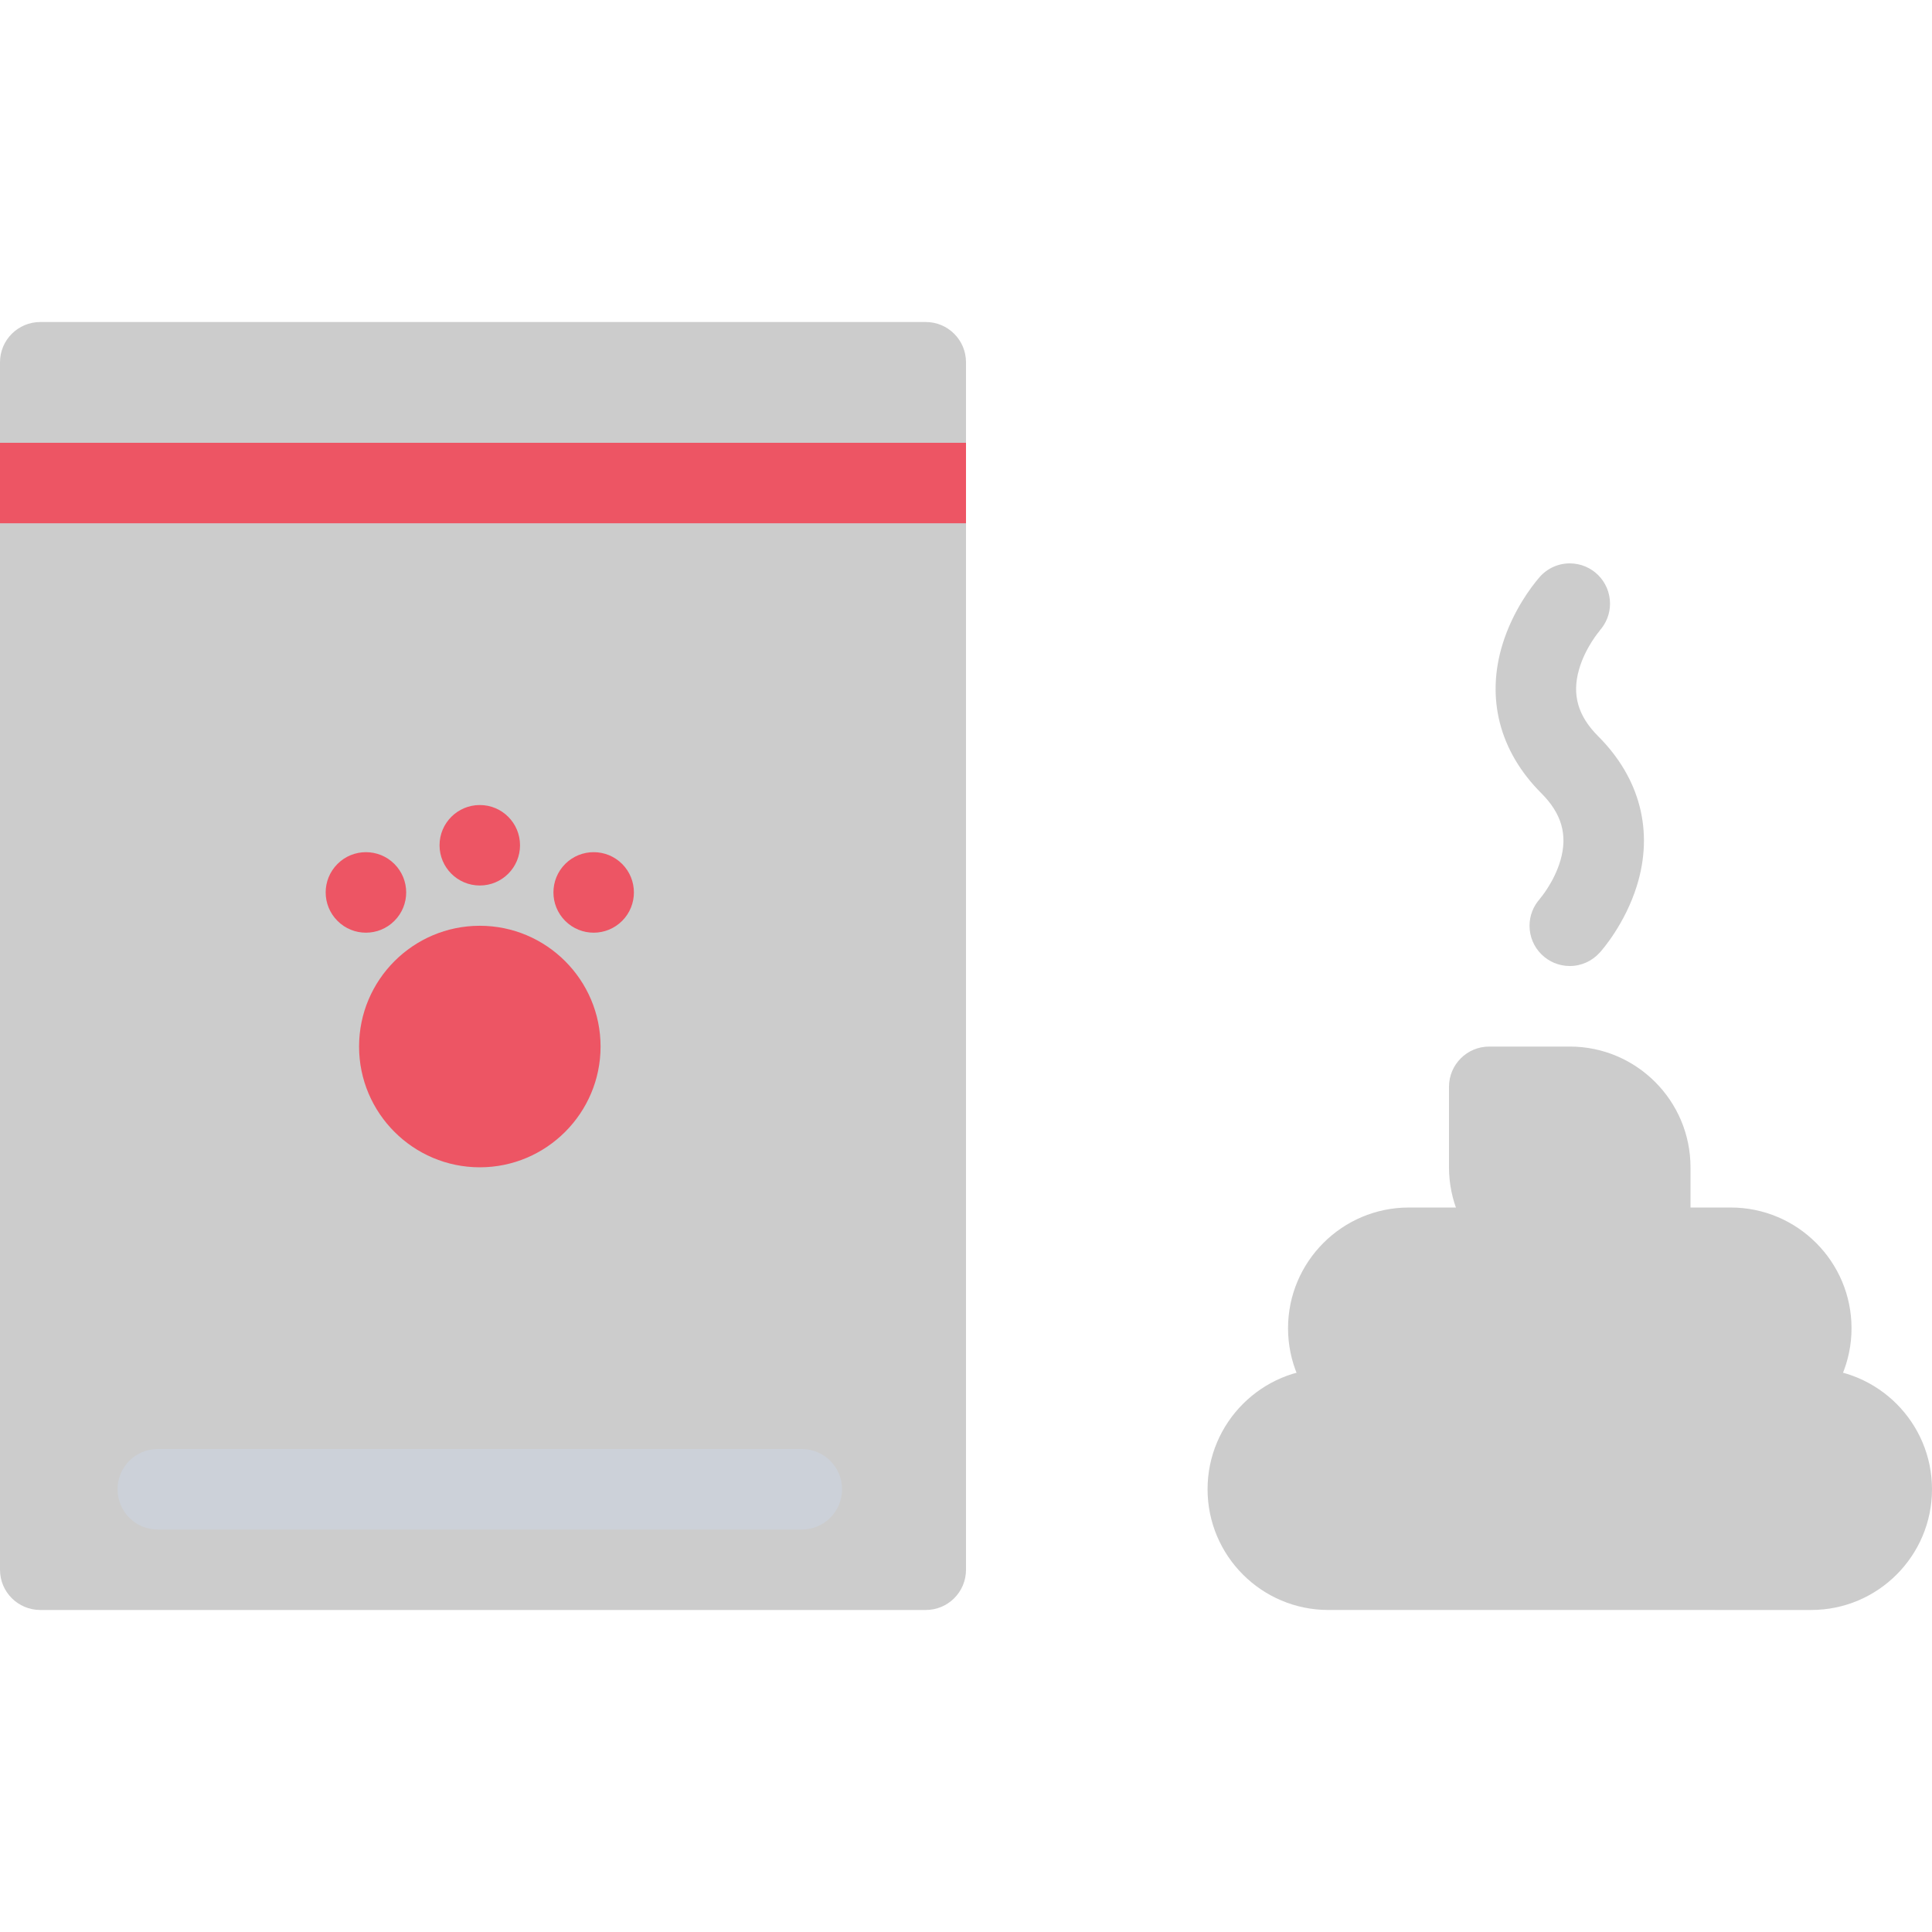 <?xml version="1.0"?>
<svg xmlns="http://www.w3.org/2000/svg" xmlns:xlink="http://www.w3.org/1999/xlink" version="1.1" id="Layer_1" x="0px" y="0px" viewBox="0 0 511.978 511.978" style="enable-background:new 0 0 511.978 511.978;" xml:space="preserve" width="512px" height="512px" class=""><g><path style="fill:#CCCCCC" d="M415.983,277.336h-21.328c-5.891,0-10.672,4.766-10.672,10.655v21.344  c0,17.623,14.359,31.997,32,31.997h21.343c5.89,0,10.655-4.78,10.655-10.687v-21.311  C447.981,291.678,433.638,277.336,415.983,277.336z" data-original="#7F4545" class="" data-old_color="#cccccc"/><path style="fill:#CCCCCC" d="M458.653,319.99h-85.325c-17.64,0-31.999,14.343-31.999,31.998c0,17.656,14.359,31.999,31.999,31.999  h85.325c17.64,0,31.998-14.343,31.998-31.999C490.651,334.333,476.293,319.99,458.653,319.99z" data-original="#965353" class="" data-old_color="#cccccc"/><path style="fill:#CCCCCC" d="M245.333,85.336H10.671C4.781,85.336,0,90.108,0,95.999v319.987c0,5.891,4.781,10.656,10.671,10.656  h234.663c5.891,0,10.656-4.766,10.656-10.656V95.999C255.989,90.108,251.224,85.336,245.333,85.336z" data-original="#E6E9ED" class="active-path" data-old_color="#cccccc"/><rect y="117.339" style="fill:#ED5564;" width="255.99" height="21.327" data-original="#ED5564" class=""/><path style="fill:#CCD1D9;" d="M212.475,405.33H41.81c-5.89,0-10.656-4.78-10.656-10.687c0-5.875,4.766-10.656,10.656-10.656  h170.665c5.891,0,10.672,4.781,10.672,10.656C223.147,400.55,218.366,405.33,212.475,405.33z" data-original="#CCD1D9" class=""/><path style="fill:#CCCCCC" d="M479.98,362.644H352.001c-17.656,0-31.998,14.374-31.998,31.999  c0,17.655,14.342,31.999,31.998,31.999H479.98c17.654,0,31.998-14.344,31.998-31.999  C511.978,377.018,497.635,362.644,479.98,362.644z" data-original="#A85D5D" class="" data-old_color="#cccccc"/><g>
	<path style="fill:#ED5564;" d="M127.151,309.335c-17.656,0-31.999-14.375-31.999-31.999c0-17.655,14.343-32.007,31.999-32.007   c17.64,0,31.999,14.352,31.999,32.007C159.149,294.96,144.791,309.335,127.151,309.335z" data-original="#ED5564" class=""/>
	<path style="fill:#ED5564;" d="M137.806,223.994c0,5.891-4.765,10.663-10.656,10.663c-5.89,0-10.671-4.772-10.671-10.663   c0-5.89,4.781-10.663,10.671-10.663C133.041,213.331,137.806,218.104,137.806,223.994z" data-original="#ED5564" class=""/>
	<path style="fill:#ED5564;" d="M104.511,228.947c4.171,4.171,4.171,10.921,0,15.085c-4.156,4.172-10.921,4.172-15.078,0   c-4.172-4.164-4.172-10.914,0-15.085C93.59,224.783,100.355,224.783,104.511,228.947z" data-original="#ED5564" class=""/>
	<path style="fill:#ED5564;" d="M149.775,228.947c4.171-4.164,10.921-4.164,15.093,0c4.156,4.171,4.156,10.921,0,15.085   c-4.172,4.172-10.922,4.172-15.093,0C145.619,239.868,145.619,233.118,149.775,228.947z" data-original="#ED5564" class=""/>
</g><path style="fill:#CCCCCC" d="M423.53,195.121c-5.391-5.391-7-11.016-5.094-17.695c1.688-5.914,5.484-10.296,5.531-10.343  l-0.062,0.062l-0.016-0.023c1.718-1.898,2.765-4.398,2.765-7.156c0-5.891-4.765-10.672-10.671-10.672  c-3.406,0-6.438,1.617-8.391,4.117c-1.656,1.953-6.625,8.336-9.375,17.163c-4.5,14.461-0.859,28.538,10.234,39.632  c5.391,5.391,7,11.015,5.094,17.694c-1.688,5.905-5.484,10.296-5.531,10.335l0.062-0.055v0.008c-1.703,1.891-2.75,4.391-2.75,7.141  c0,5.891,4.781,10.664,10.656,10.664c3.156,0,5.969-1.367,7.922-3.531v0.008c0.688-0.75,6.718-7.633,9.858-17.719  C438.263,220.291,434.623,206.214,423.53,195.121z" data-original="#E6E9ED" class="active-path" data-old_color="#cccccc"/></g> </svg>
